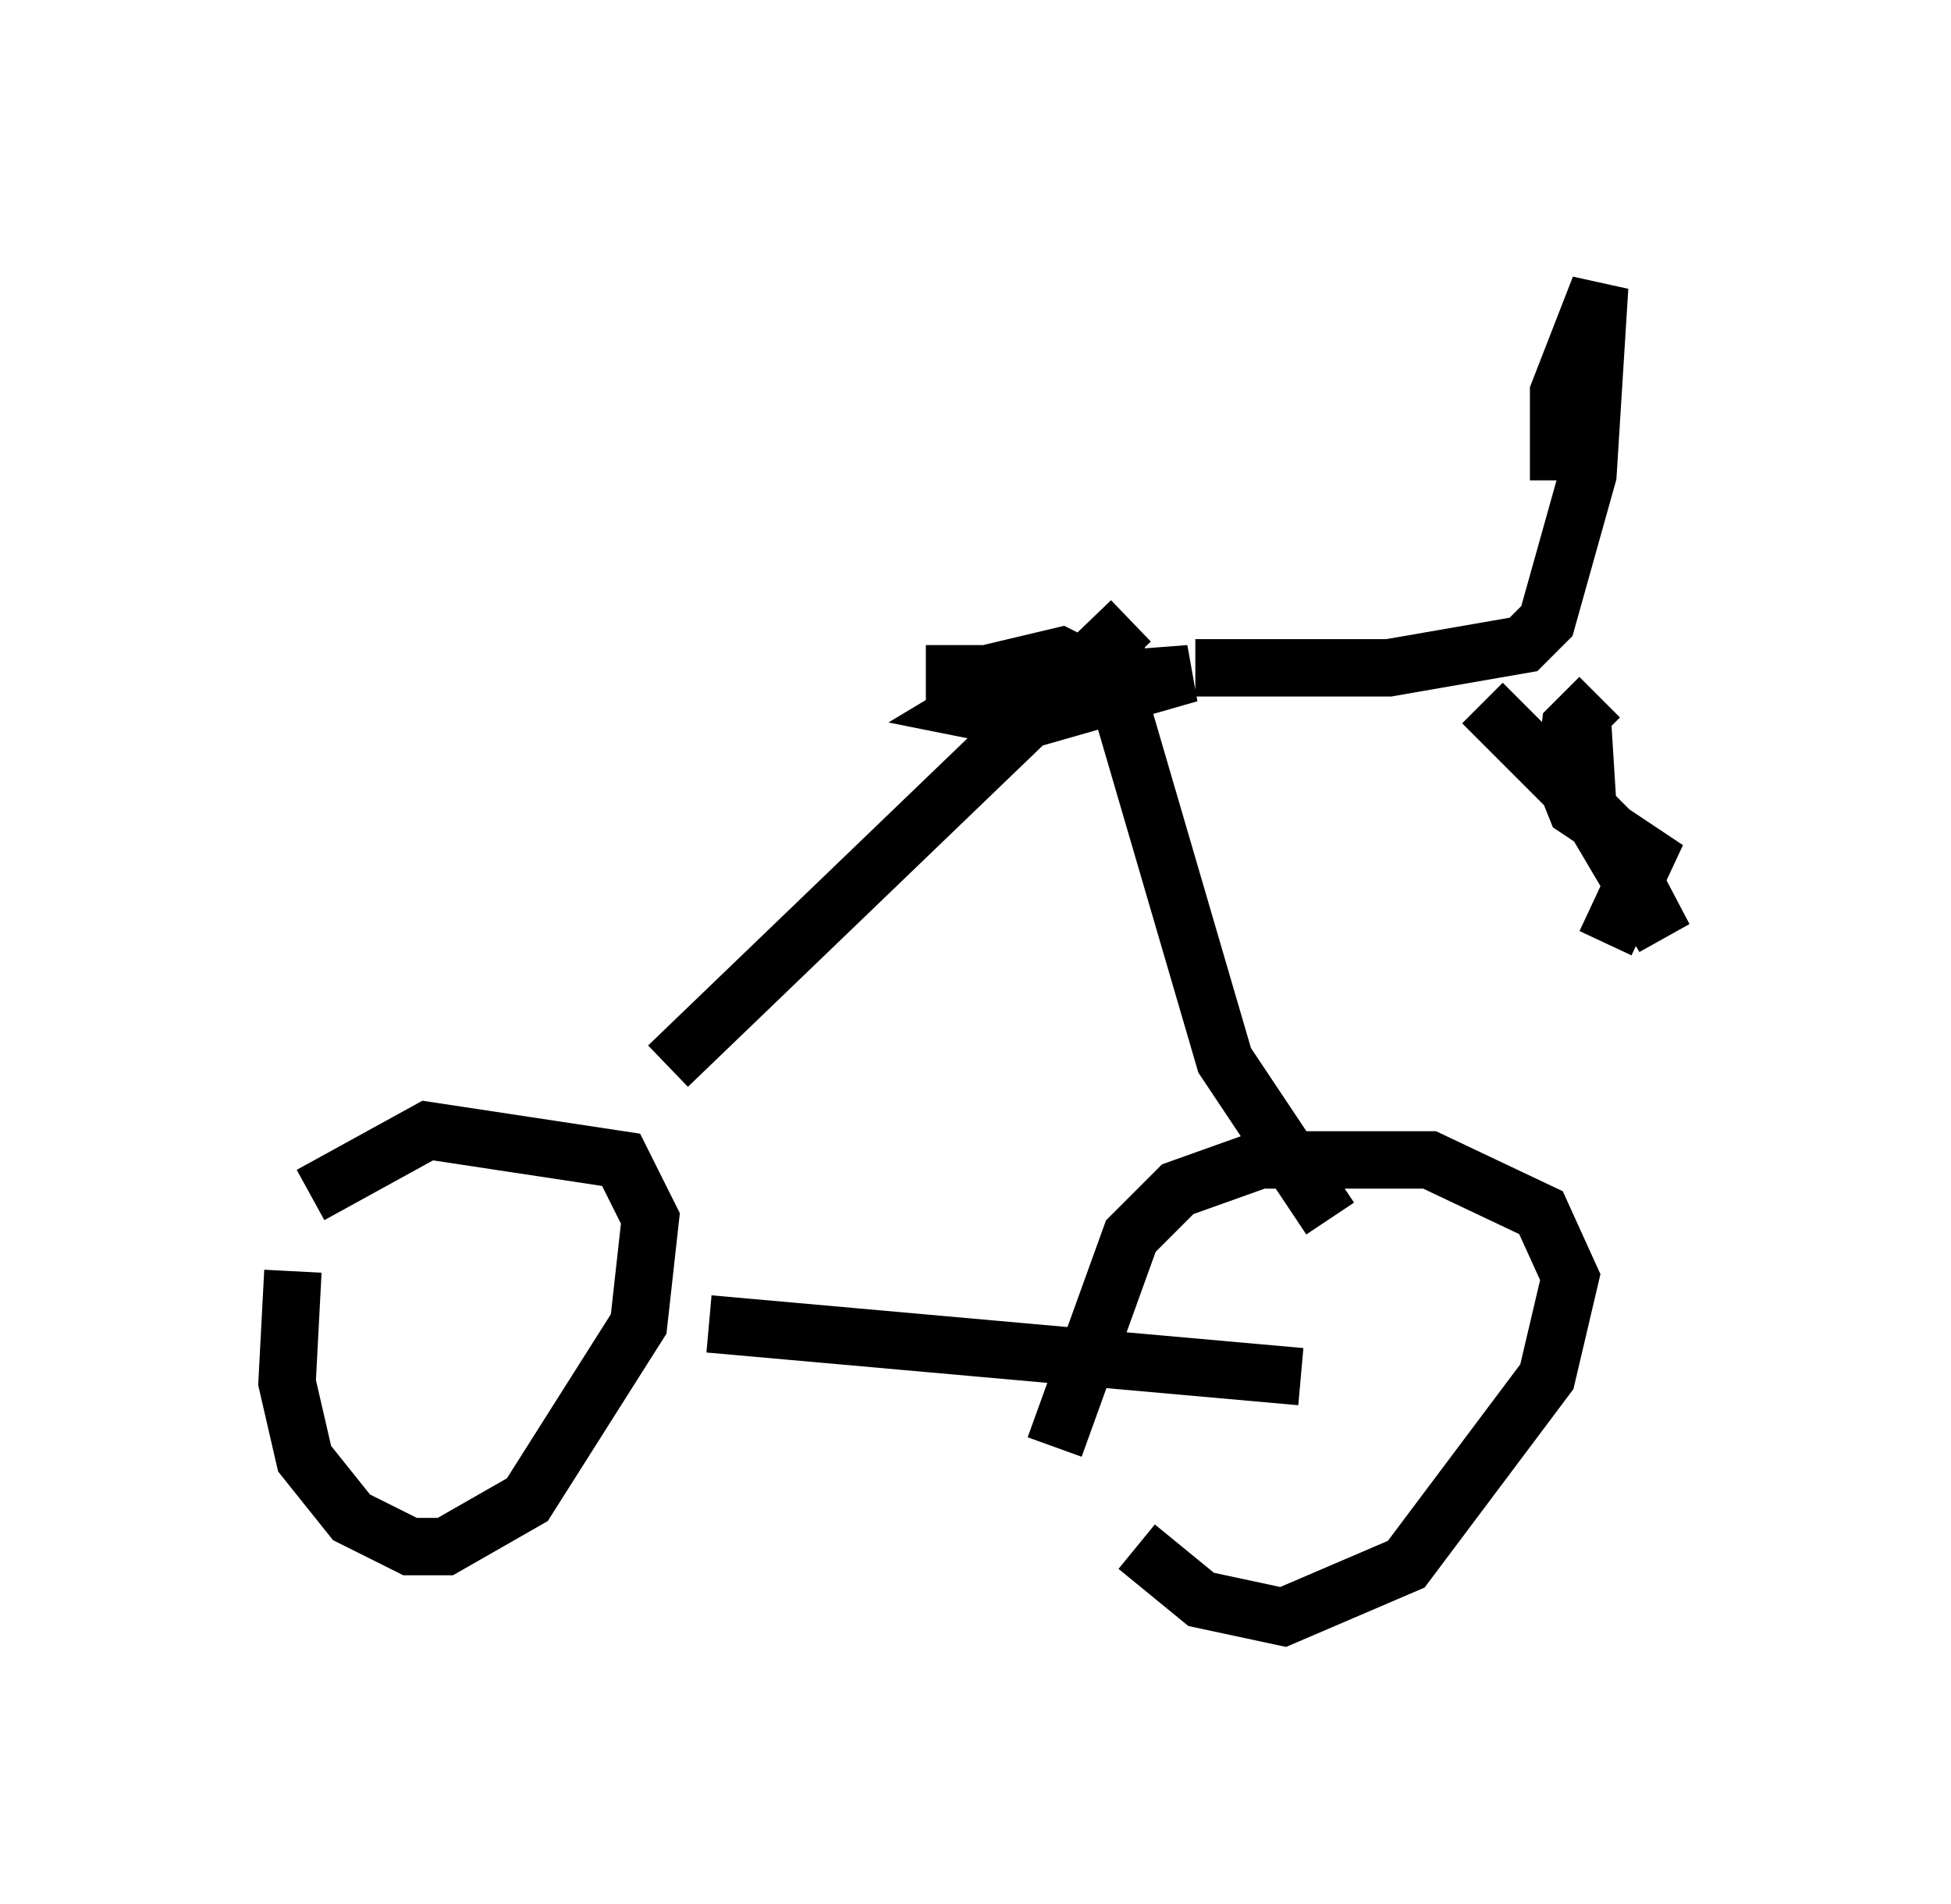 <?xml version="1.0" encoding="utf-8" ?>
<svg baseProfile="full" height="33.173" version="1.1" width="33.99" xmlns="http://www.w3.org/2000/svg" xmlns:ev="http://www.w3.org/2001/xml-events" xmlns:xlink="http://www.w3.org/1999/xlink"><defs /><rect fill="white" height="33.173" width="33.99" x="0" y="0" /><path d="M19.088, 23.988 m0.715, 2.96 l1.123, 0.919 1.429, 0.306 l2.144, -0.919 2.45, -3.267 l0.408, -1.735 -0.51, -1.123 l-1.94, -0.919 -2.96, 0.0 l-1.429, 0.51 -0.817, 0.817 l-1.327, 3.675 m-13.271, -3.063 l-0.102, 1.94 0.306, 1.327 l0.817, 1.021 1.021, 0.51 l0.613, 0.0 1.429, -0.817 l1.94, -3.063 0.204, -1.838 l-0.51, -1.021 -3.369, -0.51 l-2.042, 1.123 m6.942, 2.246 l10.311, 0.919 m-11.025, -5.41 l8.065, -7.758 m3.471, 10.413 l-1.838, -2.756 -1.94, -6.635 m1.429, -0.204 l3.369, 0.0 2.348, -0.408 l0.408, -0.408 0.715, -2.552 l0.204, -3.267 -0.715, 1.838 l0.0, 1.531 m0.715, 3.777 l-0.51, 0.51 -0.102, 0.919 l0.204, 0.51 1.225, 0.817 l-0.715, 1.531 m-2.144, -4.185 l2.144, 2.144 1.021, 1.94 l-1.327, -2.246 -0.102, -1.633 m-11.433, -0.715 l3.777, 0.0 -1.225, -0.102 l-1.327, 0.408 -0.51, 0.306 l1.021, 0.204 2.858, -0.817 l-1.327, 0.102 -1.735, 0.817 l0.715, -0.306 0.51, -0.715 l-0.408, -0.204 -2.144, 0.51 " fill="none" stroke="black" stroke-width="1" /></svg>